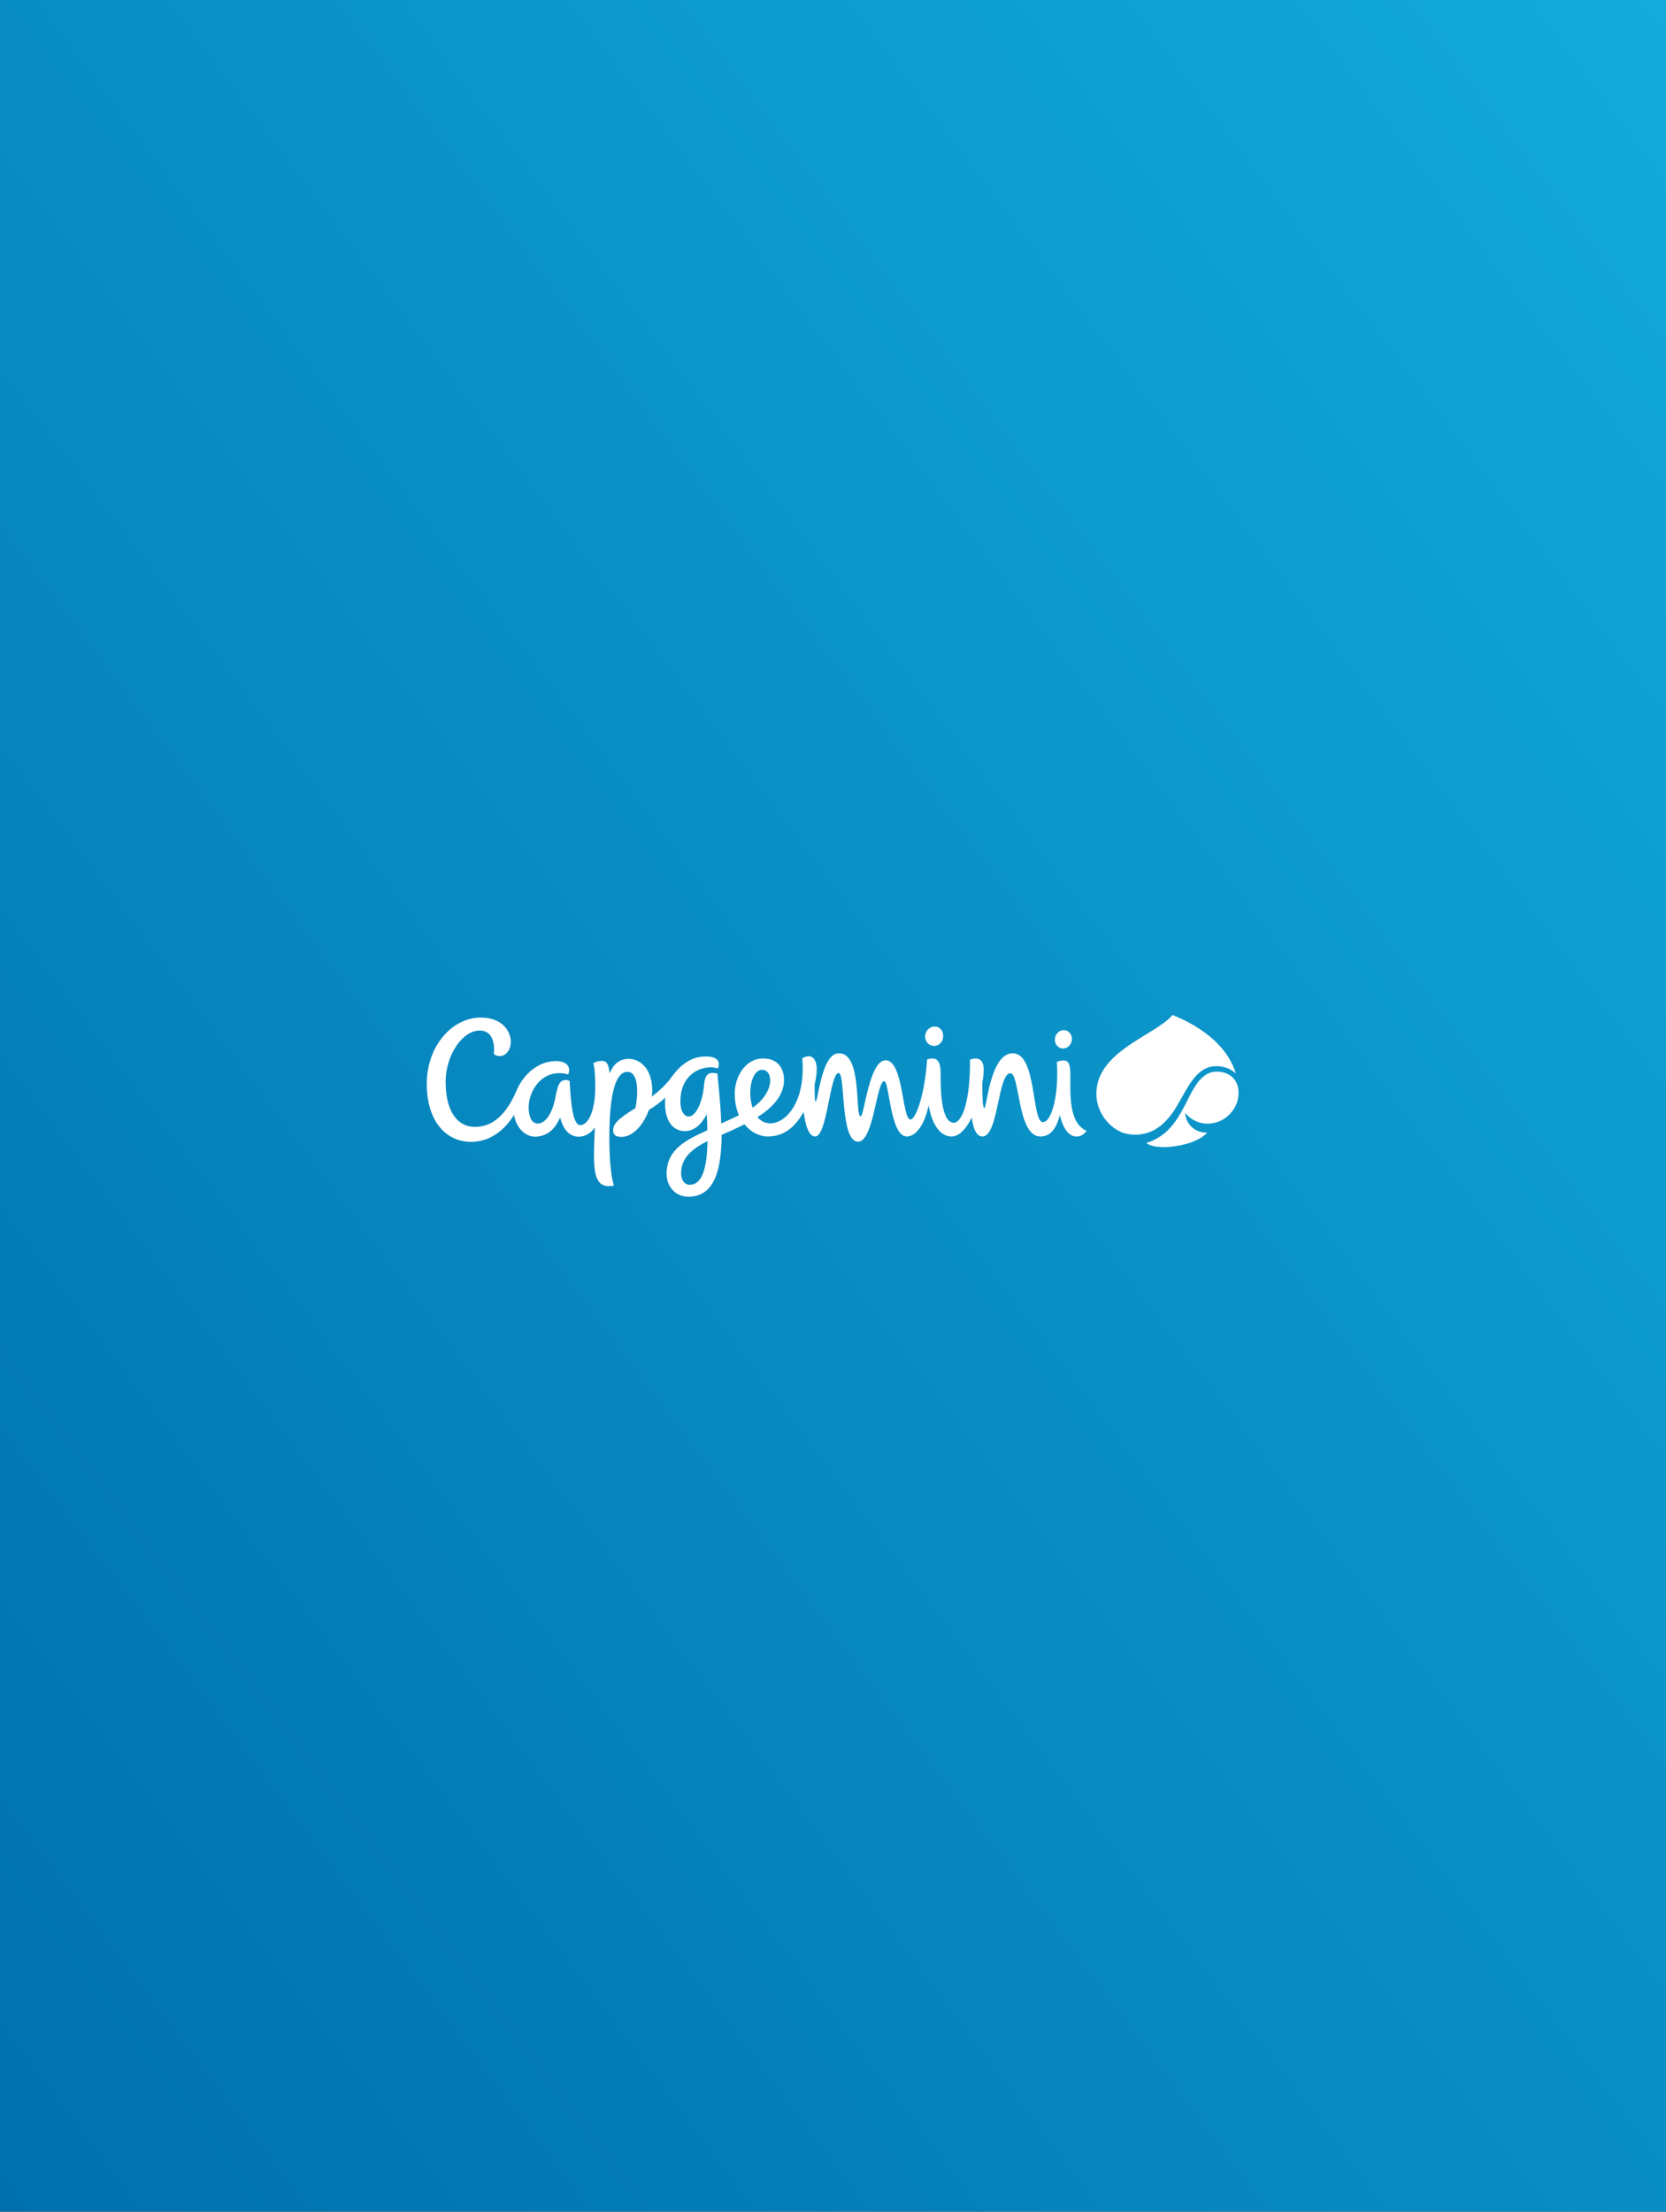 <svg xmlns="http://www.w3.org/2000/svg" width="740" height="982" viewBox="0 0 740 982" fill="none"><rect x="0" y="0" width="740" height="982" fill="#333333" stroke="none"/><rect width="740" height="982" fill="url(#paint0_linear_1519_5447)"/><g clip-path="url(#clip0_1519_5447)"><path d="M548.946 476.692C547.269 471.022 543.827 466.061 539.237 461.809C534.295 457.291 528.381 453.836 522.291 451.267C521.762 451.09 521.321 450.824 520.791 450.647C513.201 459.771 486.988 466.593 486.988 485.64C486.988 493.082 491.665 500.08 498.638 502.915C502.963 504.333 507.552 504.067 511.7 502.206C515.672 500.346 518.673 497.157 521.144 493.613C523.704 489.804 525.645 485.729 528.117 481.831C530.411 478.287 533.324 474.655 537.649 473.68C541.444 472.794 546.121 473.857 548.946 476.692ZM549.122 480.59C547.357 477.135 543.738 475.629 539.943 475.806C536.325 475.984 533.677 478.287 531.647 481.122C529.352 484.311 527.764 488.032 525.91 491.487C524.145 494.853 522.203 498.131 519.644 500.878C516.819 503.978 513.201 506.282 509.141 507.522C510.994 508.851 513.642 509.205 515.849 509.294C518.408 509.382 520.968 509.116 523.439 508.673C527.94 507.876 532.883 506.282 536.236 502.915C531.029 503.004 526.793 499.46 526.44 494.145C529.794 498.22 534.912 499.814 540.032 498.397C544.533 497.157 548.063 493.613 549.564 489.184C550.358 486.349 550.446 483.248 549.122 480.59ZM475.426 477.844C475.426 473.592 475.161 470.845 472.425 470.845C471.189 470.845 470.571 471.111 469.424 471.465C470.395 485.729 467.218 498.22 463.246 498.22C458.127 498.22 460.686 467.656 449.831 467.656C439.769 467.656 438.357 492.018 437.209 492.018C436.415 492.018 436.327 485.64 436.327 480.767C436.768 478.464 436.945 476.338 436.945 474.743C436.945 472.44 436.062 468.542 430.855 470.491C431.031 487.943 427.589 498.486 423.618 498.486C417.881 498.486 417.792 482.716 417.792 478.287C417.792 474.035 418.057 468.365 411.791 470.402C410.82 485.64 406.848 497.068 404.377 497.068C400.67 497.068 401.376 470.757 393.345 470.757C386.107 470.757 383.813 495.651 382.312 495.651C379.576 495.651 383.195 467.656 372.692 467.656C367.22 467.656 365.013 477.047 362.895 487.5C362.454 489.538 362.013 489.627 361.924 487.323C361.836 485.463 361.836 483.337 361.836 481.476C364.484 470.934 361.218 467.036 356.364 469.871C357.953 489.272 349.038 498.751 342.242 498.751C339.771 498.751 337.83 497.688 336.417 496.005C344.625 490.955 348.244 485.197 348.244 479.616C348.244 473.503 344.714 469.959 338.977 469.959C330.857 469.959 326.356 478.375 326.356 485.463C326.356 489.272 327.062 492.55 328.209 495.208C325.385 496.537 322.825 497.688 320.354 498.84C320.178 491.487 319.295 483.78 318.677 476.692C314.353 475.541 313.117 477.578 312.764 481.476C311.97 490.247 308.792 495.739 305.88 495.739C303.761 495.739 302.438 493.082 302.261 490.335C301.467 476.249 312.852 472.351 318.854 474.389C320.089 471.288 318.766 469.073 313.382 469.073C306.851 469.073 301.996 473.06 298.378 478.11C295.995 481.476 293.259 483.957 289.552 486.88C289.64 485.994 289.728 485.197 289.728 484.4C289.728 474.478 284.344 470.137 279.225 470.137C274.989 470.137 272.341 472.706 270.752 476.604C270.399 472.706 269.605 471.022 267.31 471.022C266.339 471.022 265.016 471.288 263.515 471.997C264.221 474.212 264.398 479.084 264.398 482.273C264.398 494.233 260.956 499.549 257.69 499.549C253.895 499.549 253.365 485.374 253.012 479.882C252.571 479.704 252.041 479.527 251.159 479.527C247.805 479.527 247.364 484.134 246.481 488.298C245.51 492.993 242.863 498.84 238.891 498.84C236.508 498.84 235.007 496.537 234.831 492.373C234.478 483.957 241.45 473.946 252.395 477.047C253.807 473.68 251.6 471.111 247.011 471.111C238.979 471.111 232.36 477.135 229.447 484.222C226.535 490.778 221.416 500.346 210.913 500.346C203.499 500.346 197.939 493.879 197.939 480.324C197.939 468.631 205.264 457.557 213.119 457.557C218.591 457.557 219.827 462.961 219.386 468.01C222.21 470.314 226.888 468.188 226.888 462.429C226.888 458.531 223.71 451.798 213.472 451.798C200.763 451.798 189.554 464.555 189.554 481.21C189.554 497.422 197.762 506.99 209.324 506.99C216.65 506.99 223.534 502.827 228.3 495.031C229.535 501.763 234.125 504.687 237.567 504.687C243.127 504.687 246.746 501.055 248.776 496.182C250.012 501.055 252.659 504.687 256.984 504.687C260.073 504.687 262.456 503.092 264.221 500.612C263.515 517.71 262.633 528.518 272.694 526.392C271.105 521.519 270.664 512.749 270.664 504.775C270.664 483.071 274.195 475.895 278.696 475.895C281.961 475.895 283.02 480.059 283.02 484.488C283.02 486.88 282.756 489.538 282.226 492.018C276.754 495.473 272.341 498.22 272.341 501.763C272.341 504.51 274.371 504.775 276.136 504.775C280.373 504.775 285.404 500.612 288.228 492.816C290.699 491.31 293.17 489.627 295.465 487.323C295.377 488.12 295.377 488.918 295.377 489.715C295.377 497.511 298.731 502.206 304.203 502.206C308.439 502.206 311.617 499.194 313.911 494.676C314.088 497.245 314.176 499.726 314.176 501.852C305.527 505.839 296.083 509.914 296.083 521.165C296.083 527.012 300.231 531.353 305.703 531.353C317.706 531.353 320.442 518.684 320.531 503.89C324.414 502.206 327.327 500.878 330.681 499.194C333.593 502.827 337.476 504.598 341.007 504.598C347.803 504.598 352.834 500.966 356.982 493.702C357.688 499.283 359.1 504.598 362.101 504.598C367.485 504.598 368.544 476.427 372.515 476.427C375.604 476.427 373.045 506.902 381.165 506.902C388.049 506.902 389.373 480.059 392.727 480.059C395.11 480.059 395.286 504.598 402.788 504.598C406.495 504.598 410.467 500.169 412.497 490.778C413.468 496.98 416.557 504.598 422.647 504.598C426.177 504.598 429.266 500.966 431.649 496.182C432.267 501.143 433.679 504.598 436.415 504.598C443.476 504.598 443.211 476.515 448.771 476.515C453.096 476.515 451.772 504.598 462.099 504.598C467.041 504.598 469.336 500.435 470.748 495.119C472.69 502.915 475.691 504.598 478.25 504.598C479.839 504.598 481.074 504.067 482.663 502.118C474.72 498.663 475.426 485.994 475.426 477.844ZM306.321 526.037C303.85 526.037 302.526 523.645 302.526 520.988C302.526 513.812 307.821 509.914 314.264 506.636C314 522.494 310.293 526.037 306.321 526.037ZM338.536 475.009C340.919 475.009 342.331 477.224 342.066 480.413C341.801 484.134 339.065 488.475 334.299 491.841C331.916 484.843 333.77 475.009 338.536 475.009ZM410.908 460.214C410.908 457.822 412.762 455.873 415.056 455.785C417.351 455.696 418.94 457.557 418.94 459.949C418.94 462.341 417.351 464.29 415.056 464.378C412.762 464.467 410.908 462.606 410.908 460.214ZM468.542 461.632C468.542 459.417 470.218 457.468 472.337 457.38C474.455 457.291 476.132 459.063 476.132 461.278C476.132 463.492 474.455 465.441 472.337 465.53C470.218 465.618 468.542 463.847 468.542 461.632Z" fill="white"/></g><defs><linearGradient id="paint0_linear_1519_5447" x1="740" y1="0" x2="-204.165" y2="710.809" gradientUnits="userSpaceOnUse"><stop stop-color="#12ABDB"/><stop offset="1" stop-color="#0070AD"/></linearGradient><clipPath id="clip0_1519_5447"><rect width="365.75" height="88" fill="white" transform="translate(187.125 447)"/></clipPath></defs></svg>